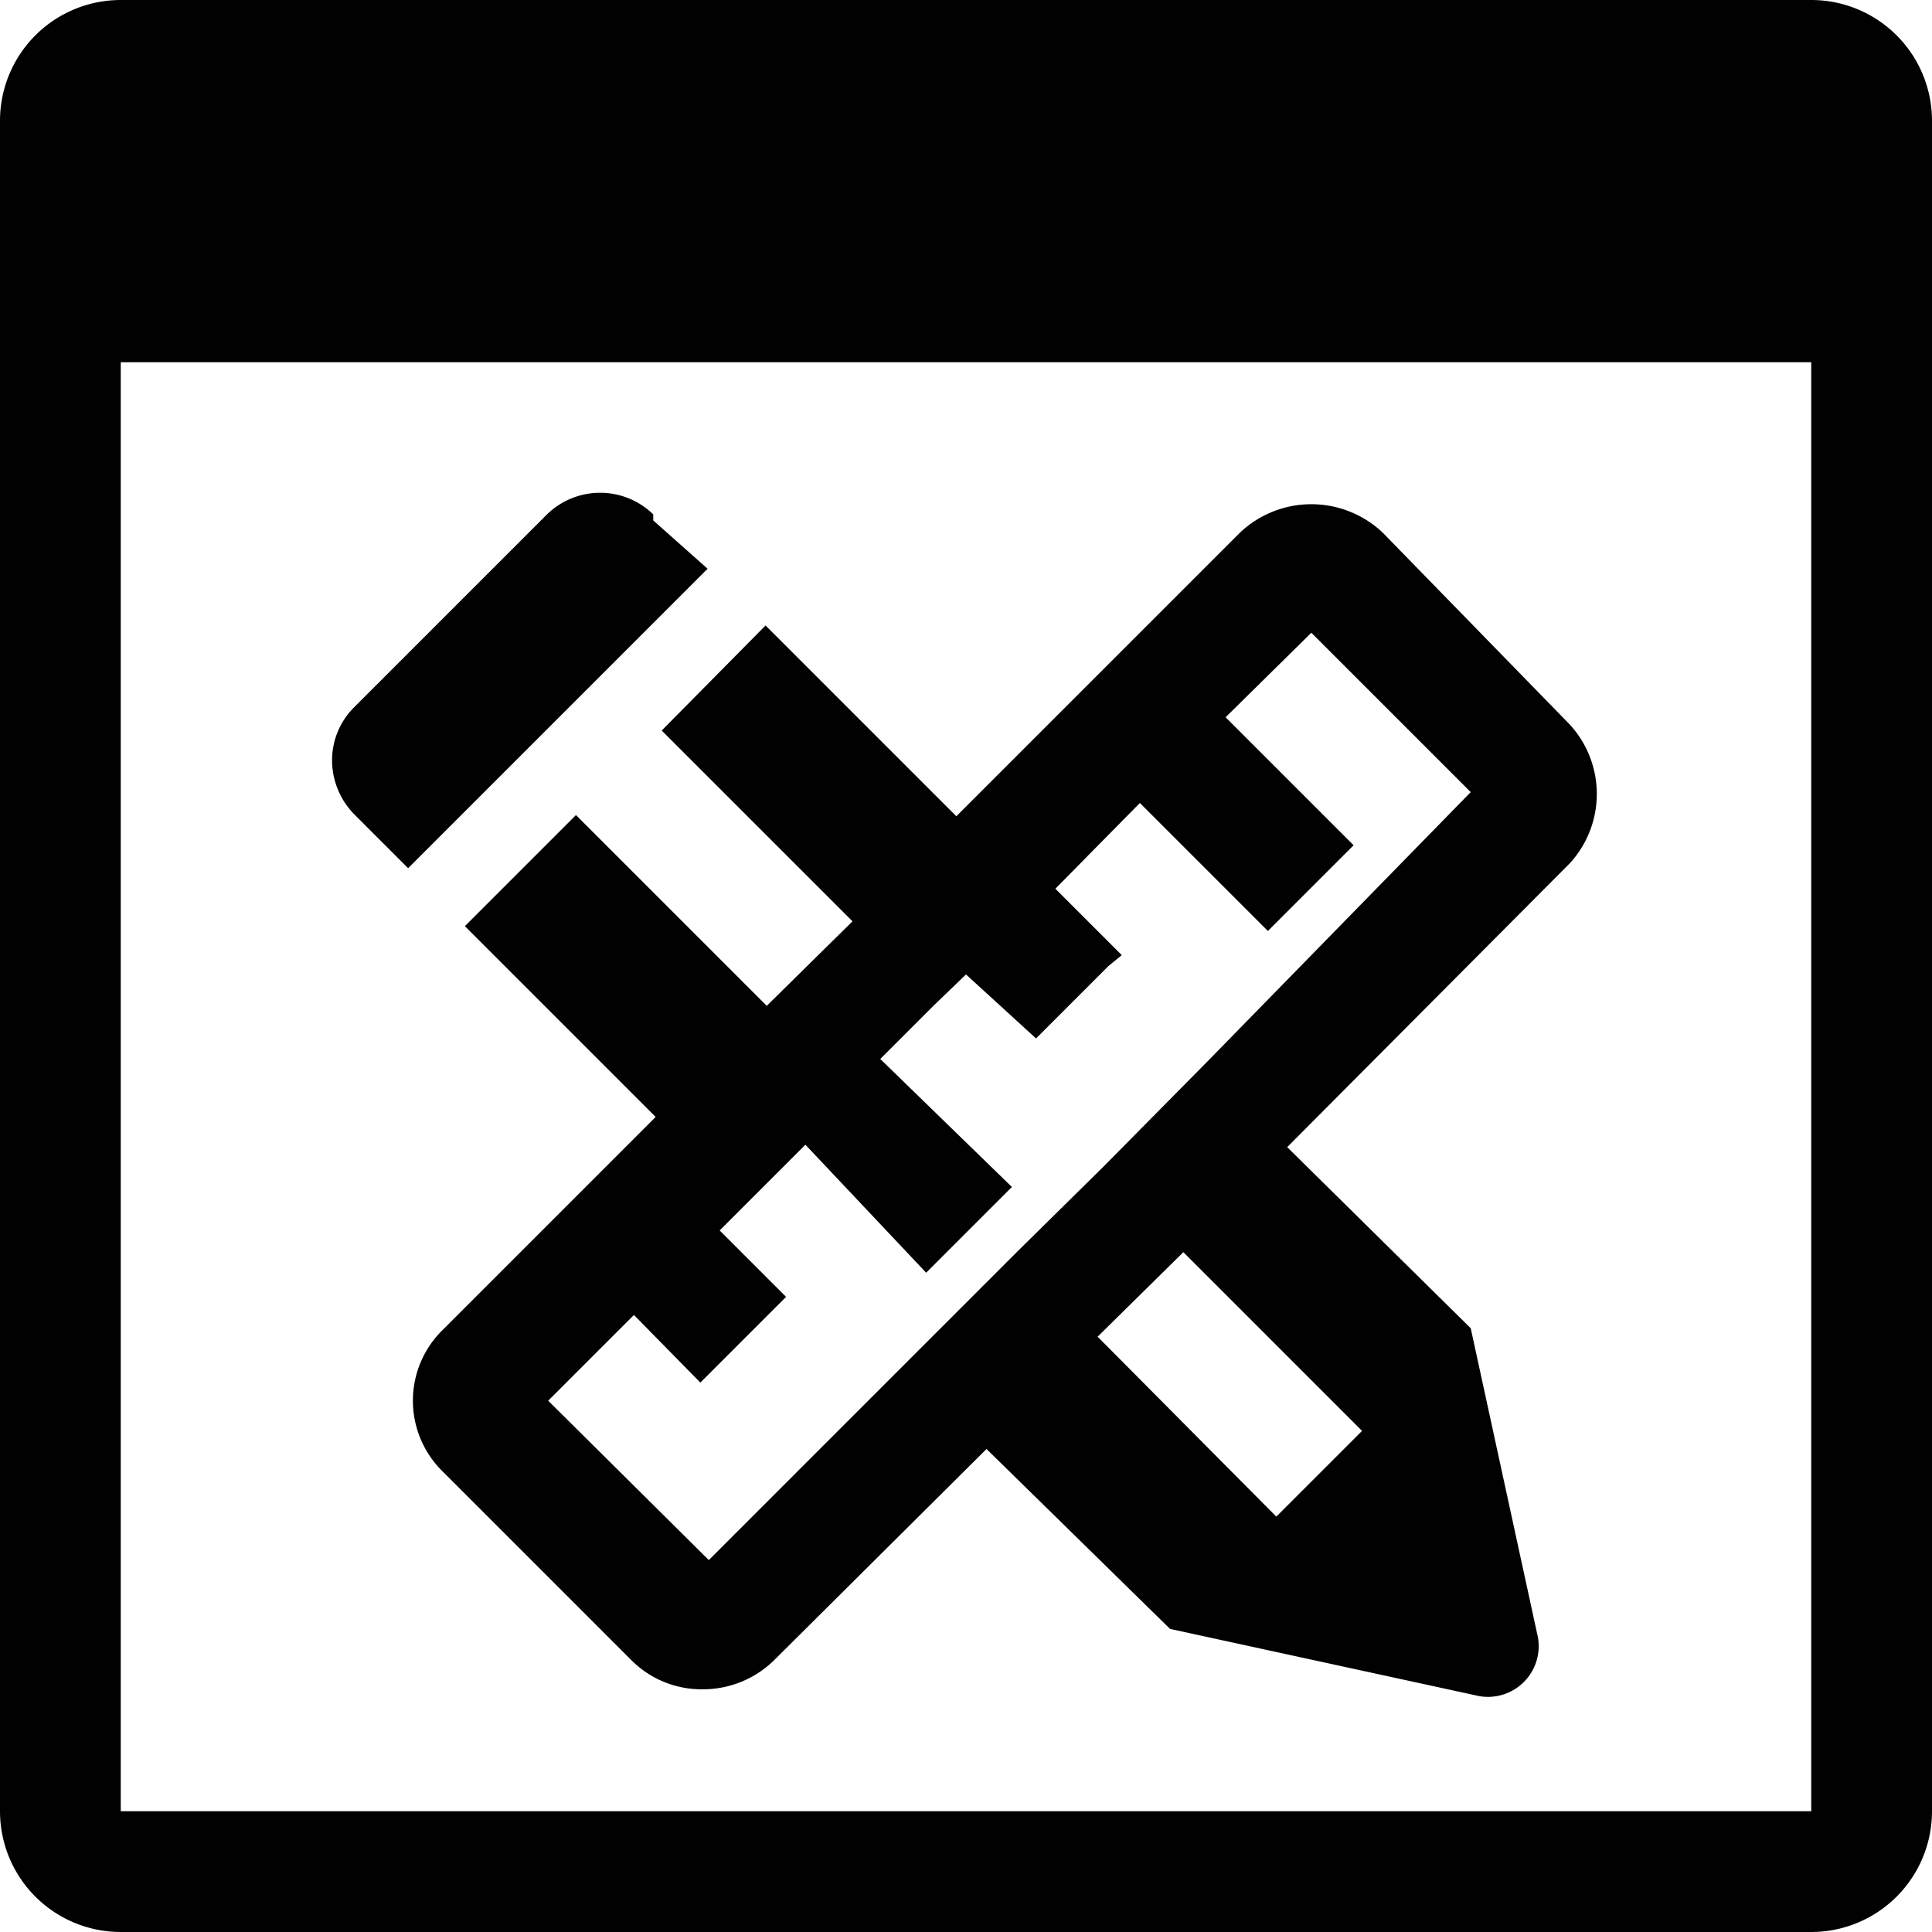 <svg xmlns="http://www.w3.org/2000/svg" viewBox="0 0 16 16"><defs><style>.cls-1{fill:#010101;}</style></defs><g id="Layer_2" data-name="Layer 2"><g id="Layer_1-2" data-name="Layer 1"><path id="lsi-project-dashboard" class="cls-1" d="M5.86,4.71,3.38,7.19l-.45-.45a.64.64,0,0,1-.18-.44.62.62,0,0,1,.18-.44l1.6-1.6a.63.63,0,0,1,.88,0l0,0,0,.05ZM16,1V15a1,1,0,0,1-1,1H1a1,1,0,0,1-1-1V1A1,1,0,0,1,1,0H15A1,1,0,0,1,16,1ZM15,3H1V15H15ZM13,7.15,10.66,9.5,12.18,11l.55,2.53a.42.42,0,0,1-.51.51l-2.53-.55L8.17,12,6.41,13.75a.84.84,0,0,1-.59.24.82.82,0,0,1-.59-.24L3.67,12.19a.82.82,0,0,1,0-1.18L5.43,9.25,3.85,7.67l.92-.92L6.35,8.33l.71-.7L5.48,6.05l.86-.87L7.92,6.76l2.35-2.35a.86.86,0,0,1,1.18,0L13,6A.85.85,0,0,1,13,7.15ZM9.8,10.37l-.71.7,1.48,1.49.71-.71Zm2.38-3.81L10.86,5.24l-.71.7L11.21,7l-.71.71L9.44,6.65l-.7.71.55.55L9.18,8l-.6.6L8,8.07l-.27.26-.44.44L8.38,9.83l-.27.27-.44.44-1-1.06-.71.71.55.55-.71.71-.55-.56-.71.71,1.33,1.32,2.56-2.56.71-.7L10,8.79Z"/></g></g></svg>